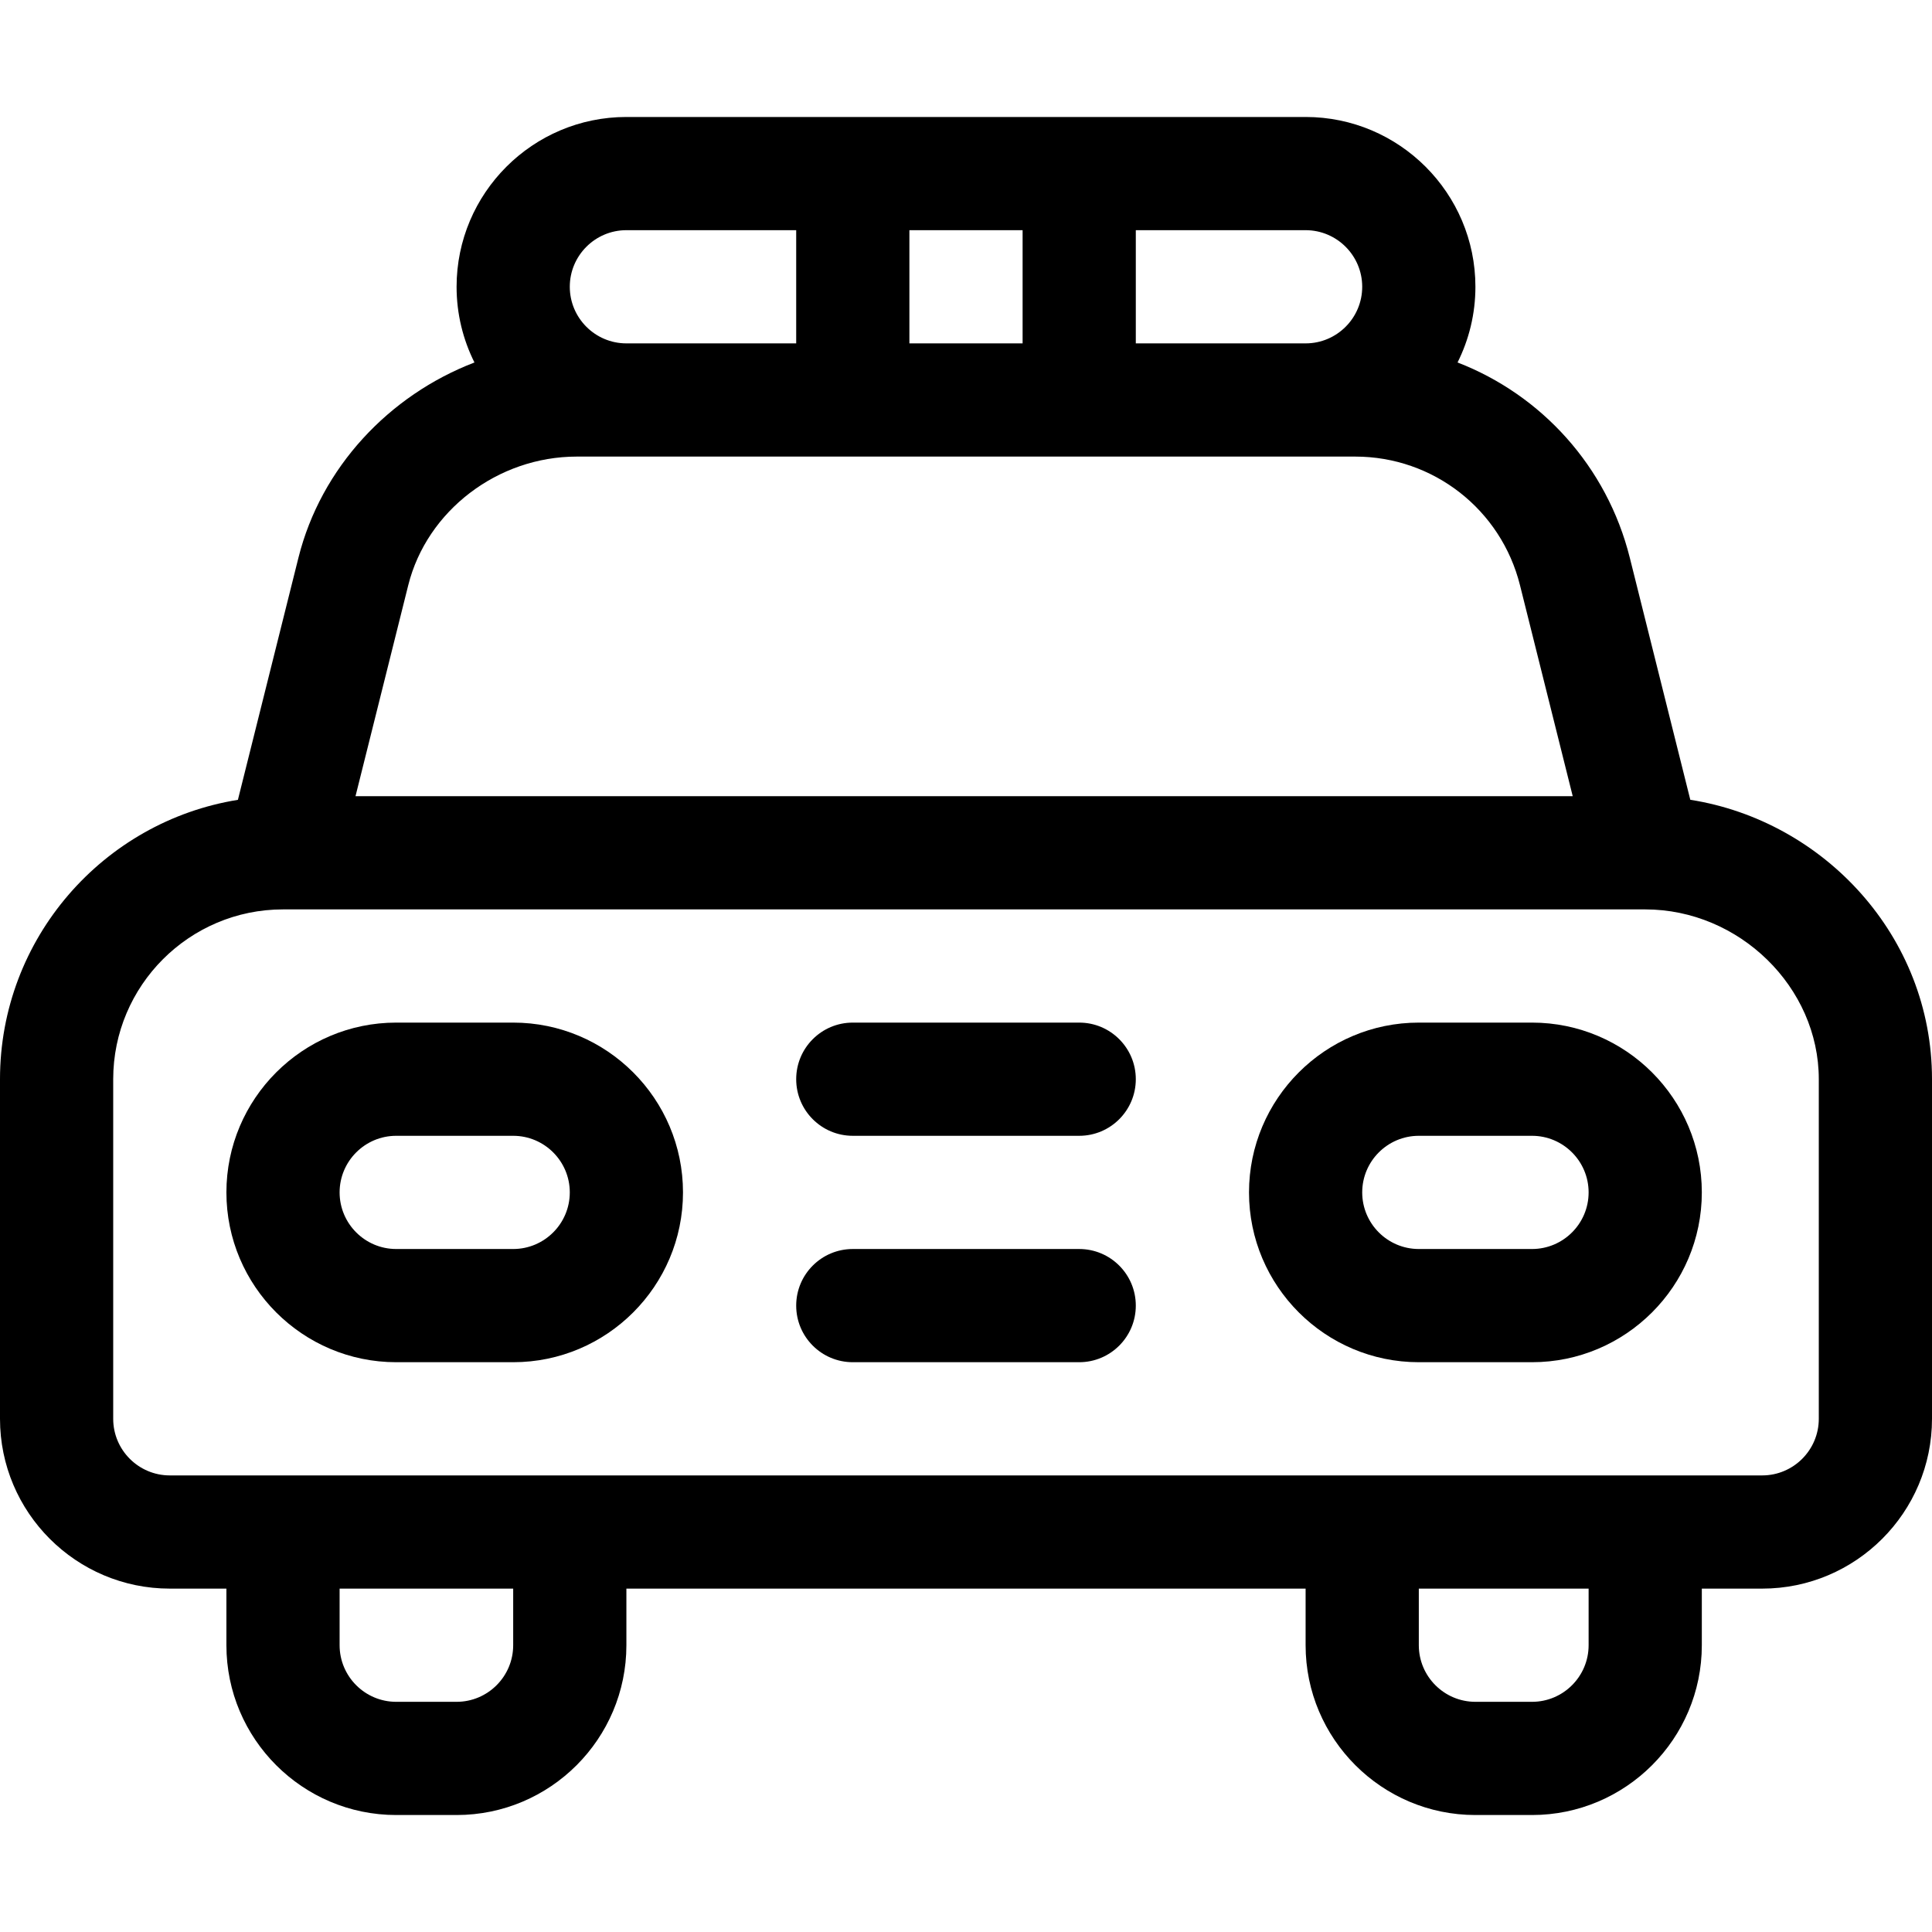 <svg id="Capa_1" enable-background="new 0 0 512 512" height="512" viewBox="0 0 512 512" width="512" xmlns="http://www.w3.org/2000/svg"><g><path d="m447.948 211.949-16.033-64.137c-6.057-24.23-23.429-43.158-45.648-51.757 3.022-6.043 4.733-12.851 4.733-20.055 0-24.813-20.187-45-45-45h-180c-24.813 0-45 20.187-45 45 0 7.206 1.712 14.016 4.736 20.061-22.646 8.683-40.668 27.828-46.649 51.751l-16.039 64.152c-35.693 5.741-63.048 36.749-63.048 74.036v90c0 24.813 20.187 45 45 45h15v15c0 24.813 20.187 45 45 45h16c24.813 0 45-20.187 45-45v-15h180v15c0 24.813 20.187 45 45 45h15c24.813 0 45-20.187 45-45v-15h16c24.813 0 45-20.187 45-45v-90c0-37.886-28.646-68.467-64.052-74.051zm-146.948-150.949h45c8.271 0 15 6.729 15 15s-6.729 15-15 15h-45zm-60 0h30v30h-30zm-75 0h45v30h-45c-8.271 0-15-6.729-15-15s6.729-15 15-15zm-57.81 94.088c4.939-19.752 23.719-34.088 44.658-34.088h206.307c20.688 0 38.64 14.017 43.657 34.088l13.976 55.912h-322.576zm27.81 280.912c0 8.271-6.729 15-15 15h-16c-8.271 0-15-6.729-15-15v-15h46zm285 0c0 8.271-6.729 15-15 15h-15c-8.271 0-15-6.729-15-15v-15h45zm61-60c0 8.271-6.729 15-15 15h-422c-8.271 0-15-6.729-15-15v-90c0-24.813 20.187-45 45-45h361c24.935 0 46 20.607 46 45z"/><path d="m406 271h-30c-24.813 0-45 20.187-45 45s20.187 45 45 45h30c24.813 0 45-20.187 45-45s-20.187-45-45-45zm0 60h-30c-8.271 0-15-6.729-15-15s6.729-15 15-15h30c8.271 0 15 6.729 15 15s-6.729 15-15 15z"/><path d="m136 271h-31c-24.813 0-45 20.187-45 45s20.187 45 45 45h31c24.813 0 45-20.187 45-45s-20.187-45-45-45zm0 60h-31c-8.271 0-15-6.729-15-15s6.729-15 15-15h31c8.271 0 15 6.729 15 15s-6.729 15-15 15z"/><path d="m286 271h-60c-8.284 0-15 6.716-15 15s6.716 15 15 15h60c8.284 0 15-6.716 15-15s-6.716-15-15-15z"/><path d="m286 331h-60c-8.284 0-15 6.716-15 15s6.716 15 15 15h60c8.284 0 15-6.716 15-15s-6.716-15-15-15z"/></g></svg>